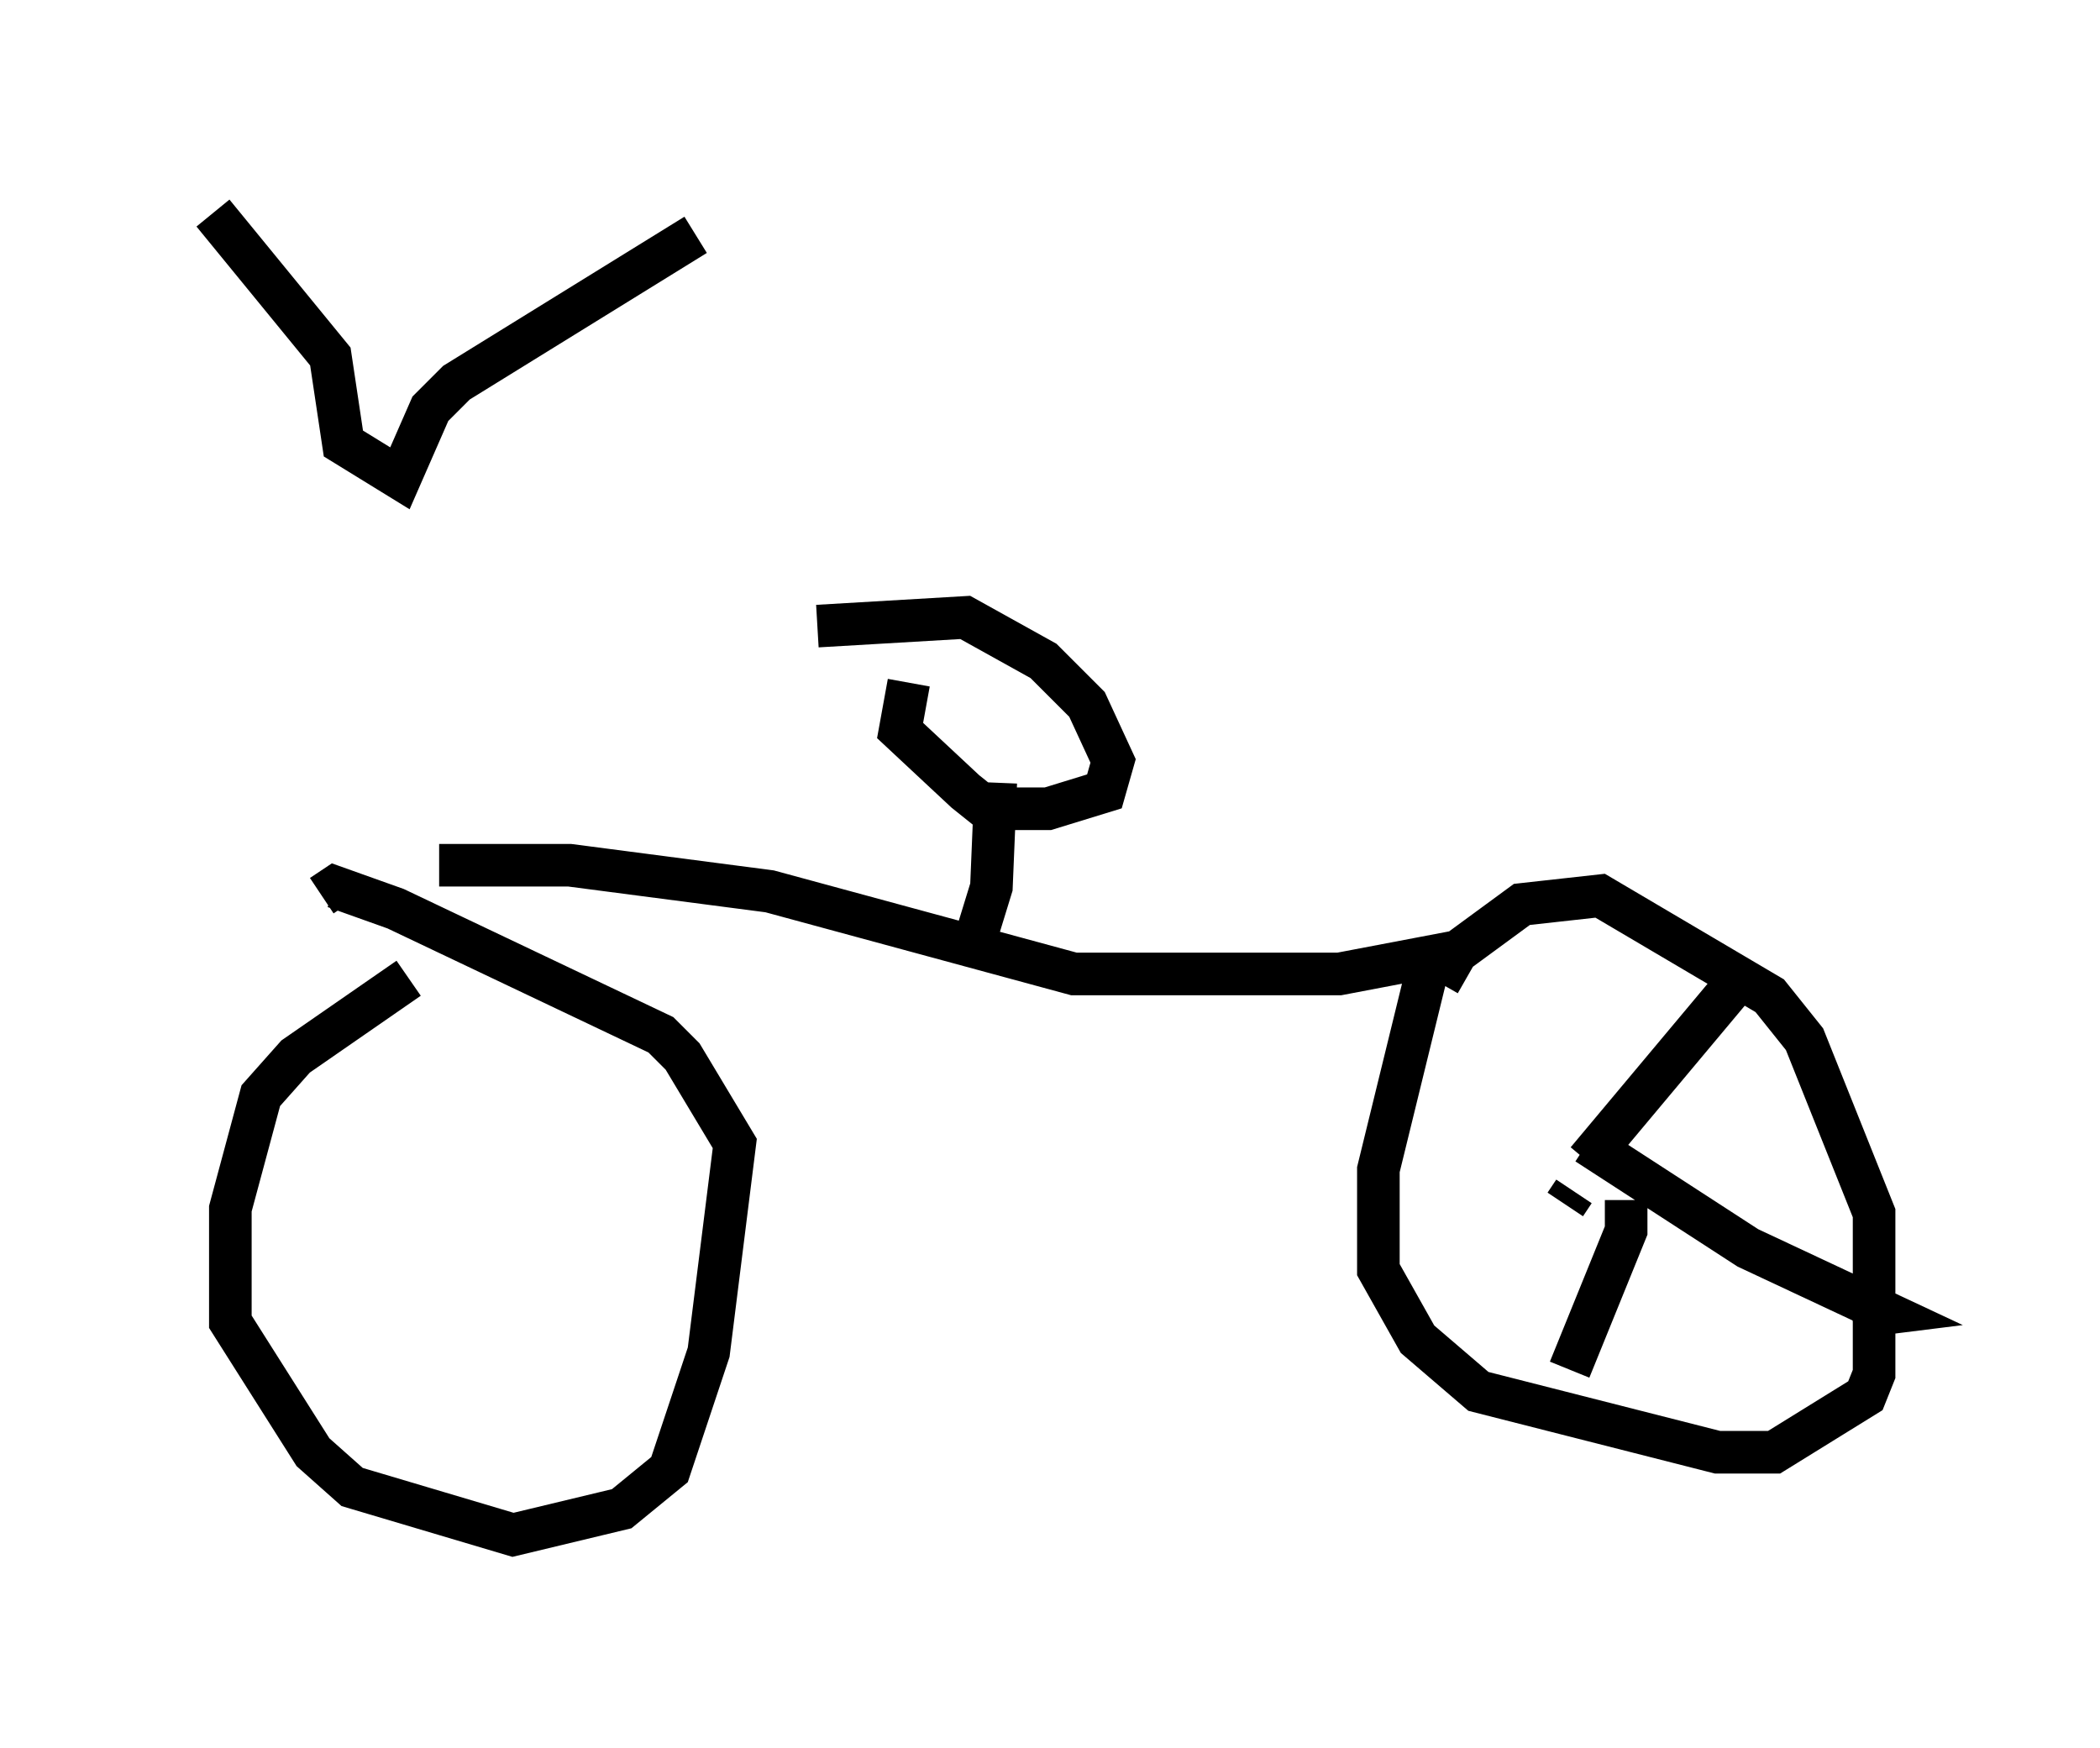<?xml version="1.0" encoding="utf-8" ?>
<svg baseProfile="full" height="41.034" version="1.1" width="49.303" xmlns="http://www.w3.org/2000/svg" xmlns:ev="http://www.w3.org/2001/xml-events" xmlns:xlink="http://www.w3.org/1999/xlink"><defs /><rect fill="white" height="41.034" width="49.303" x="0" y="0" /><path d="M9.492, 10.921 m0.102, 12.046 l-2.654, 1.838 -0.817, 0.919 l-0.715, 2.654 0.0, 2.654 l1.94, 3.063 0.919, 0.817 l3.777, 1.123 2.552, -0.613 l1.123, -0.919 0.919, -2.756 l0.613, -4.9 -1.225, -2.042 l-0.51, -0.51 -6.227, -2.96 l-1.429, -0.51 -0.306, 0.204 m2.756, -0.715 l3.063, 0.0 4.696, 0.613 l7.146, 1.94 6.227, 0.0 l2.144, -0.408 -1.225, 5.002 l0.0, 2.348 0.919, 1.633 l1.429, 1.225 5.615, 1.429 l1.327, 0.0 2.144, -1.327 l0.204, -0.51 0.0, -3.777 l-1.633, -4.083 -0.817, -1.021 l-3.981, -2.348 -1.838, 0.204 l-1.531, 1.123 -0.408, 0.715 m-10.923, -0.919 l0.408, -1.327 0.102, -2.45 m-2.042, -2.348 l-0.204, 1.123 1.531, 1.429 l0.51, 0.408 1.429, 0.0 l1.327, -0.408 0.204, -0.715 l-0.613, -1.327 -1.021, -1.021 l-1.838, -1.021 -3.471, 0.204 m-14.19, -9.698 l2.756, 3.369 0.306, 2.042 l1.327, 0.817 0.715, -1.633 l0.613, -0.613 5.615, -3.471 m20.417, 22.765 l0.204, -0.306 m0.306, -0.715 l3.675, -4.39 m-3.675, 3.981 l3.777, 2.45 3.267, 1.531 l-0.817, 0.102 m-5.308, -2.756 l0.0, 0.715 -1.327, 3.267 " fill="none" stroke="black" stroke-width="1" /></svg>